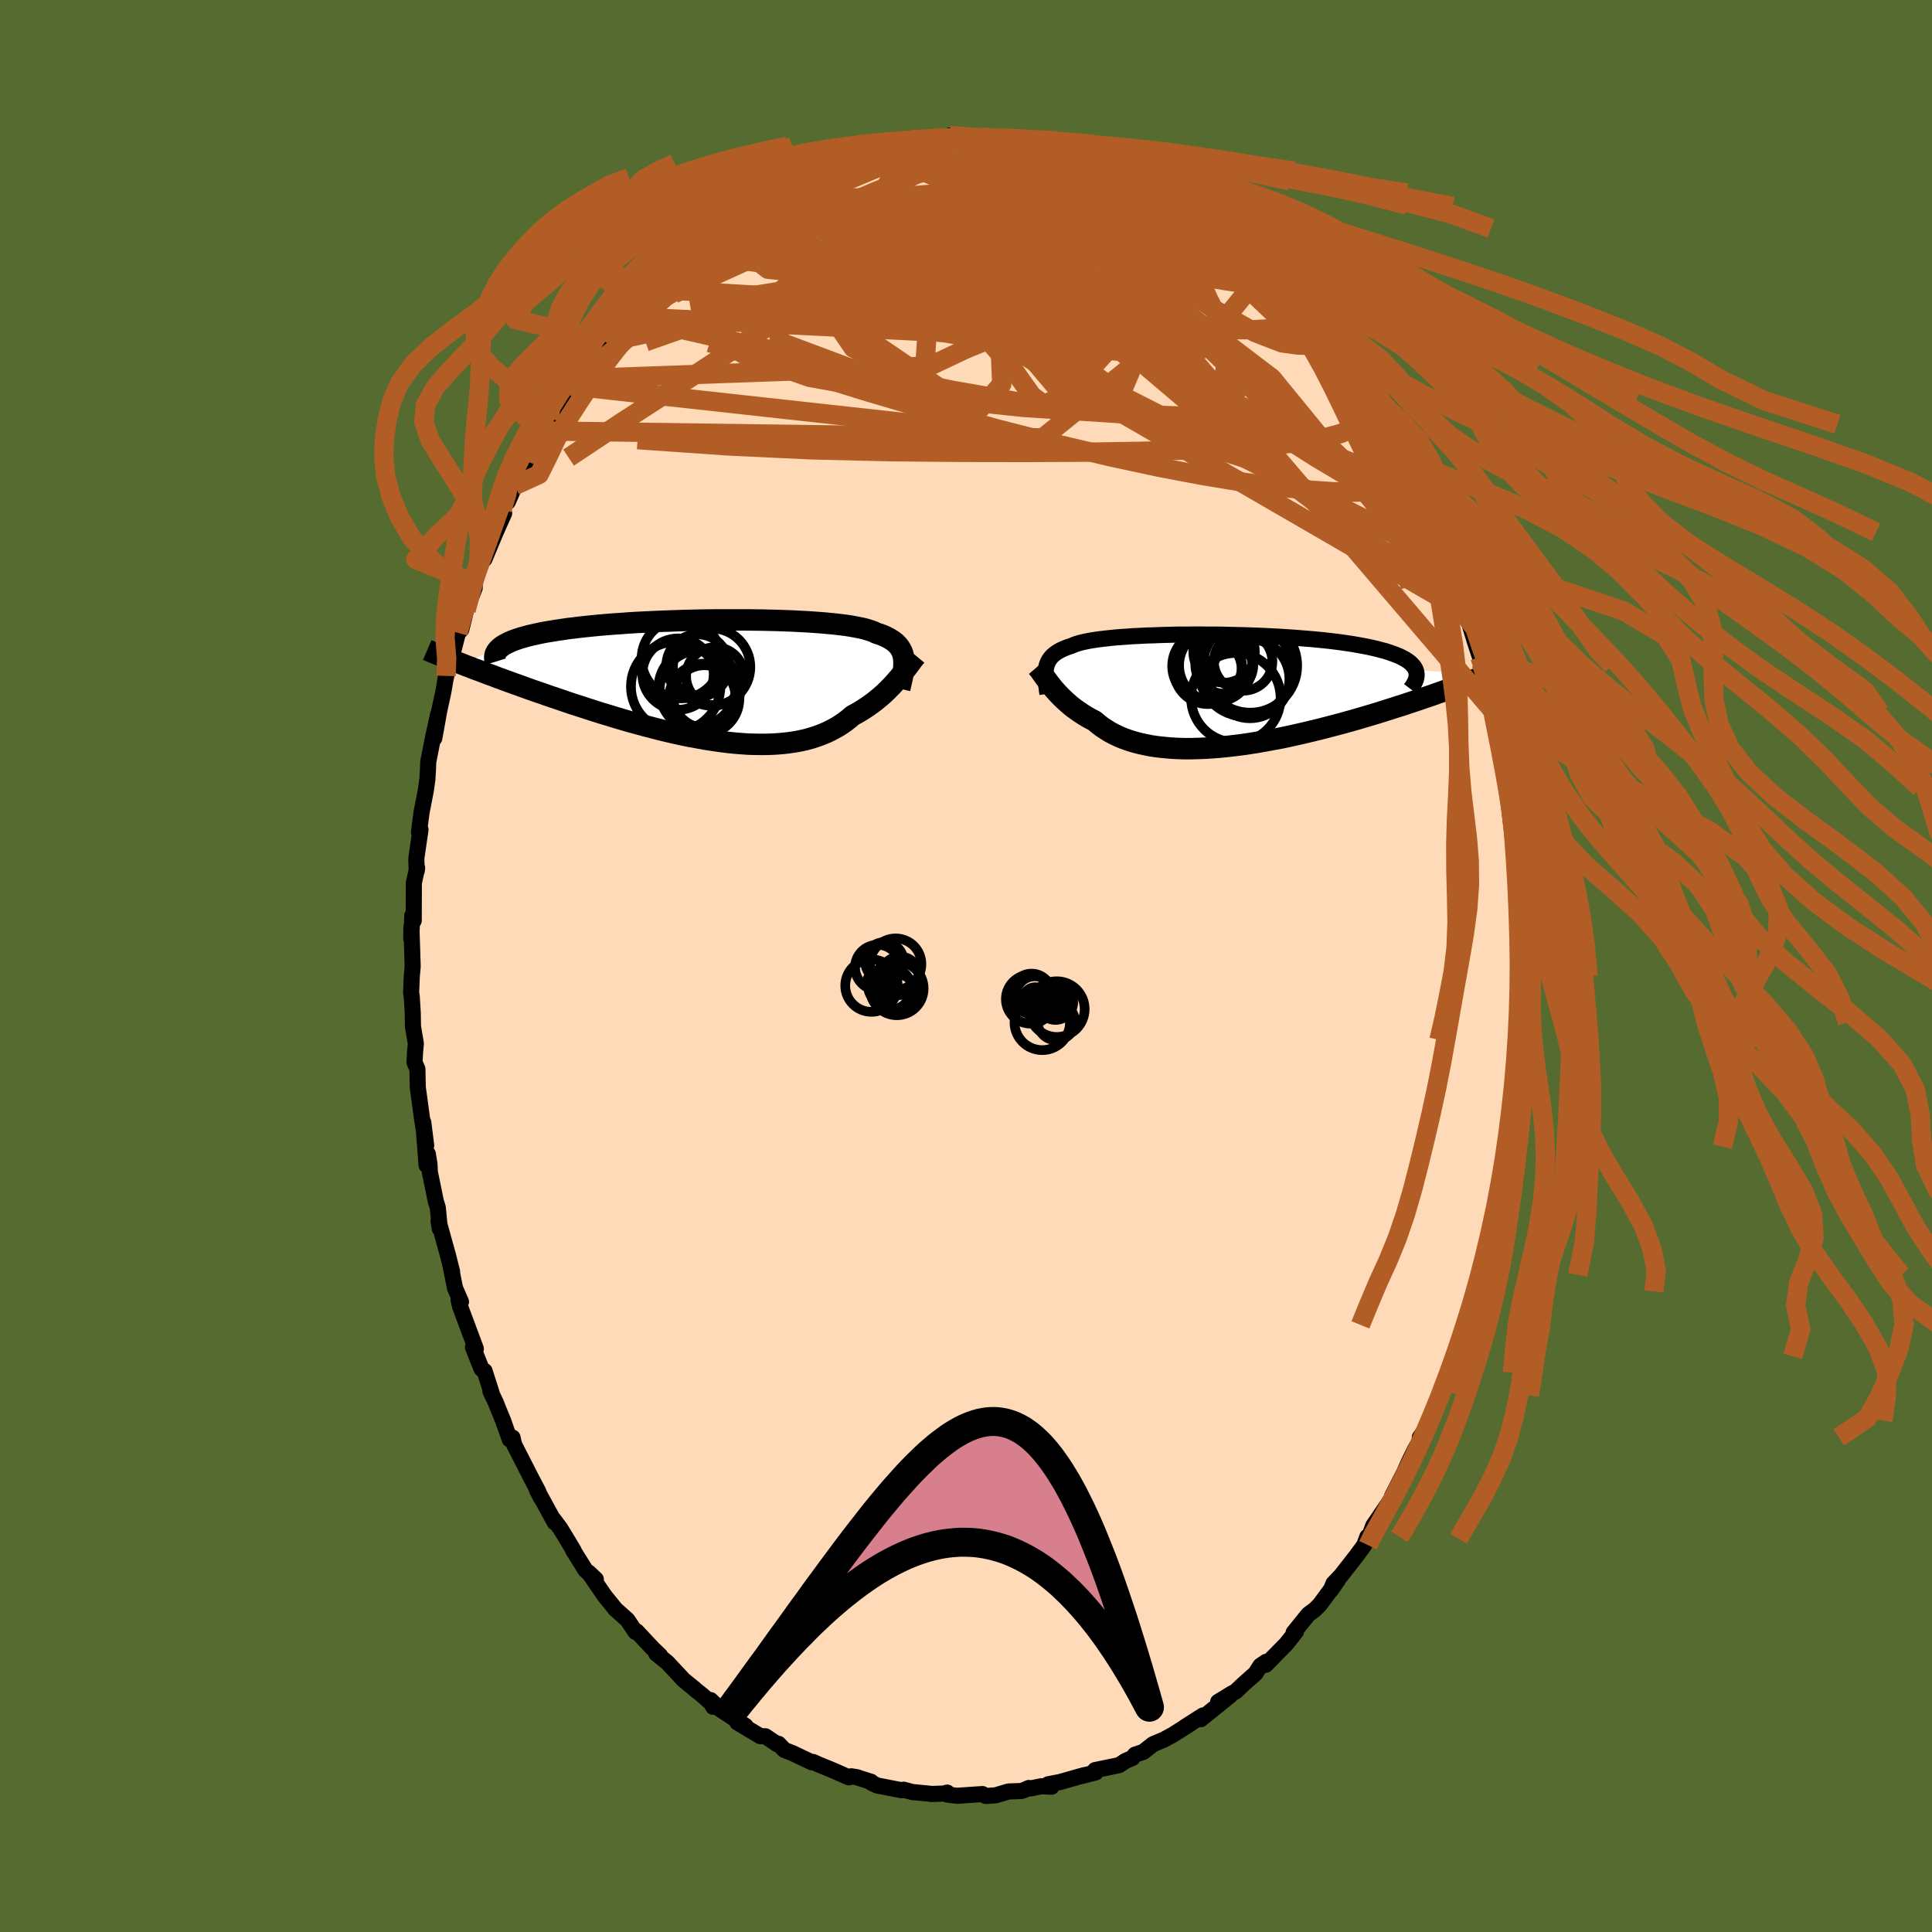 <svg xmlns="http://www.w3.org/2000/svg" width="500" height="500" viewBox="-100 -100 200 200"><defs><clipPath id="c"><path d="m19.83-2.2-.04-.24-.06-.23-.08-.22-.11-.21-.12-.2-.14-.19-.17-.18-.18-.17-.21-.16-.23-.15-.26-.15-.27-.14-.3-.13-.32-.12-.35-.11-.26-.13-.3-.11-.34-.11-.38-.11-.42-.09-.46-.09-.49-.09-.53-.08-.57-.07-.6-.07-.64-.06-.66-.06-.69-.05-.73-.05-.74-.04-.77-.04-.8-.03-.81-.03-.83-.02-.84-.02-.86-.01-.87-.01H.76l-.89.01-.89.01-.89.02-.88.02-.87.03-.87.03-.86.03-.84.04-.84.04-.81.04-.8.05-.79.06-.76.05-.75.06-.72.06-.7.07-.68.07-.65.07-.64.08-.6.07-.58.09-.56.08-.54.09-.5.08-.49.09-.46.1-.44.1-.41.09-.39.11-.37.1-.35.11-.32.11-.3.11-.27.12-.25.12-.23.12-.21.12-.18.13-.16.13-3.95 1.65.42.17.44.16.45.18.47.17.47.18.49.19.51.18.51.2.53.19.54.2.55.2.57.2.57.21.59.21.6.21.62.21.62.22.65.22.65.22.67.23.68.23.7.22.7.23.72.23.72.23.74.22.74.23.75.22.76.22.76.21.77.21.78.2.77.2.78.19.78.18.78.17.78.16.77.14.77.14.77.12.76.11.76.1.74.08.74.06.73.05.72.02.7.01.69-.01.68-.03.67-.05.64-.07.63-.09.62-.11.59-.13.58-.16.56-.18.54-.2.52-.22.49-.24.48-.26.46-.28.43-.3.42-.32.39-.34.4-.21.39-.23.38-.24.37-.24.35-.25.34-.25.33-.27.32-.26.31-.27.29-.28.28-.28.27-.27.26-.28.24-.28.24-.27"/></clipPath><clipPath id="b"><path d="m-18.87-2.28.05-.21.07-.2.08-.19.1-.18.12-.17.13-.16.15-.15.18-.15.19-.14.21-.13.22-.12.25-.12.27-.11.29-.11.31-.1.23-.1.27-.1.31-.09.33-.09.38-.08.4-.08.44-.07.48-.07.5-.06.54-.06.57-.06.6-.05.62-.04.65-.05.68-.03.7-.04.72-.02.74-.03.75-.02.78-.02.79-.01h.8l.81-.01.81.01h.83l.82.01.83.02.83.02.83.02.83.03.81.03.81.04.8.04.79.05.78.05.76.06.75.06.73.06.71.07.68.07.67.08.65.08.62.09.6.09.58.1.55.1.52.1.5.11.47.11.44.12.43.11.39.13.37.13.35.13.32.13.29.15.27.14.24.15.21.15.19.16.16.17.14.16.1.17.09.18 7.35.49-.4.16-.41.16-.42.17-.44.17-.45.17-.47.18-.49.18-.49.18-.51.19-.53.18-.54.19-.55.2-.57.19-.58.2-.59.2-.61.2-.62.21-.65.2-.65.21-.67.21-.69.22-.7.21-.71.21-.72.21-.74.21-.75.21-.76.2-.76.2-.78.2-.78.19-.79.19-.79.18-.8.18-.8.17-.81.15-.8.15-.8.14-.8.13-.8.12-.79.1-.78.09-.78.08-.77.06-.76.05-.75.03-.74.02h-.72l-.71-.02-.69-.04-.68-.06-.65-.07-.64-.09-.62-.12-.6-.13-.57-.15-.56-.17-.53-.19-.51-.21-.48-.23-.46-.24-.43-.27-.41-.27-.39-.3-.36-.31-.39-.2-.38-.21-.36-.22-.35-.23-.33-.23-.32-.23-.31-.24-.29-.25-.28-.25-.27-.25-.25-.25-.24-.25-.23-.25-.22-.25-.2-.25"/></clipPath><filter id="a"><feTurbulence baseFrequency=".05" numOctaves="3" result="noise" type="noise"/><feDisplacementMap in="SourceGraphic" in2="noise" scale="2"/></filter></defs><rect width="100%" height="100%" x="-100" y="-100" fill="#556B2F"/><path fill="#FFDAB9" stroke="#000" stroke-linejoin="round" stroke-width="1.667" d="m57.43 1.81-.02-.78-.12.06.08 2.25-.21 2.94.02-.45.01 1.82-.51 4.25.13-1.69.1.04-.4 4.23.01.33-.25.79.1.46-.3 2.64-.49 2.19-.25.76-.29 1.97.12-.69-.28 1.58-.51 2.95-.2.38-.37 1.59-.46 2.55.07-.57-.07.01-.55 2.26-.52 1.5-.56 1.67.1.3-.89 1.93-.47 1.33-.42 1.69.07-.57-1.03 2.91.26-.25-1.44 2.87-.26.84-.65.89-.01.44-.45.73-.68 1.39-.46 1.05-1.28 2.5.14-.03-1.42 2.1-.66.96-.38 1.02-.29.33.06-.2-.33.88-.81 1.11-1.61 2.06-.76.79-.29.72.73-1.05-1.84 2.5-.52.53-.68.5L33.92 69l.24-.1-.99 1.26-2.14 2.18.04-.31-.6.41-.5.79-1.24 1.1-.82.78-.39.2-1.42.87 1.25-.67-3.04 2.46.23-.39-1.87 1.19.67-.41-.47.3-1.45.92-.92.5-1.14.48-1.01.8-.85.28-.28.35-.69.29-.69.45-2.48.51.07.24-1.41.36.23-.08-2.55.72-1.2.23.35.25-1.05-.05-1.13.23-.16-.05-.62.27-.22.05-1.26.04-1.34.4-1.01.07-.36-.2-2.63.18-1.02-.13.01-.2-.4.1-1.22.04-.33-.04-1.66-.16-.91-.24-.18.06-2.57-.5-.63-.31.02-.07-1.56-.49.15.03-.65-.11-.25.11-1.61-.71-1.56-.64-.53-.24-.12.04-2.06-.98-.79-.3-.61-.64-.15.03-1.2-.81-.53-.01-2.39-1.43.86.37-2.63-1.73-.99-.95.27.7-.24-.41-.87-.78-.76-.6-.03-.05-1.14-.92-1.7-1.82-1.16-.94.42.23-.78-.75-1.66-1.77-.12.06-.84-1.25-1.29-1.15.09.09-1.15-1.42-1.66-2.42.74.7-1.06-.94-1.29-2.06.06.03-.58-.97-.81-1.33-.7-.94.13.33-1.86-3.4.44.87-.33-.76-.54-1.03-.03-.05-1.89-3.7-.16-.72-.29.19-.69-1.95-.52-1.27-.24-.61-.55-1.15.11.13-.72-2.24-.31-.21-.89-2.24.3.16-1.63-4.38-.16-.68.25.19-.62-1.43-.44-2.22.14.53-.43-1.71-.97-3.49.13.76-.21-2.19-.2-.63-.62-3.04-.04-.83-.17-1.05-.13 1.17-.34-4.43.3 2.39-.43-2.79-.44-3.22-.04-1.91-.3-.7.06-1.1.08-.83-.3-1.77-.02-1.38-.1-1.64-.07-.52.07-1.69.09-1-.13-4.07-.02 1.18.11-2.37.15.52.01-3.88.34-1.58-.04.31-.04-1.08.01-.31.42-2.87-.16.26.27-2.05.44-2.28.16-1.13.06-.94.03-.87.5-2.54.53-2.41-.4 2.49.52-2.89.41-1.88.29-1.68-.09.48.43-1.88.15-.17.74-2.89.34-.33.26-1.03.23-.98.9-2.3v-.5l.48-1.92.53-.57 1-2.39.22-.52.82-1.84-.21-.4 1.33-2.48-.74 1.7.94-2.36.84-1.55.2-.28.38-1.01 1.15-2.14.25-.24.71-1.65-.24.62 1.09-1.26 1.2-2.14.43-.68.1-.05 1.04-1.72.86-1.01.79-1.03.14-.21.89-1.38 1.4-1.09.44-.77.74-1.32.49.03.64-.83-.12-.11 1.95-1.66.93-.87.33-.49.34-.25.35-.4 1.28-1.27 1.78-1.15-.01.21.78-.96 1.61-1.22v.32l.25-.2 1.77-1.46v.02l1.78-.97-.22.45.5-.37 1.91-1.15.35.05 1.04-.63 1.6-.67.17-.19 2.36-.72.12.04 1.22-.58-.64.23 2.57-.73-.2-.02.38.02 1.31-.08 1.48-.49.27-.1 1.5.08 1.1-.28.09.22 2.42-.33-1.09-.13 2.5.19.81-.12-.39.05 1.69.08 1.86.35h-.81l-.07-.35 2.91.69 1.46.03.09.04-.63-.05 2.44.49 2.13.88-1.35-.35 1.65.35 1.17.46-.23-.4 1.86 1.13 1.24.31-.25-.11 1.89 1.02-.21-.12 1.25.81 1.05.48.66.09 2.09 1.39-.34-.14.57.23 1.2.84 1.79 1.35-1.92-1.29 1.85 1.41 2.2 1.48-1.04-.5 1.6 1.05.09.33 1.84 1.78.17-.09-.18.08 2.9 2.71-.62-.48.61.57L35-68.18l.52 1.05 1.19 1.1-.59-.56 2.11 2.71.04.11.24.12 1.12 1.97.49.26 1.18 2.32.62.39.25.37 1.35 2.26.89 1.57.41.9.17.5.49.77.68 1.75.33.47.19.21.68 1.2.87 2.23-.21-.33.46 1.29.48.62 1.09 3.09-.09.23.27-.28.83 2.61.81 3.22.26-.34-.22.28.79 2.58.5 1.52.14.66.14.19.79 2.85-.24-.66.65 2.69.01 1.16.53 2.52.3 1.41-.1-.89.77 4.37-.08-.75.2 1.29.01.96.27 1.86.06 1.8.07-.82v.42l.17 2.84.28 3.27-.02-.16-.01 2.15.12-.61.01 3.31.06-.09.1 4.03-.02-.78" filter="url(#a)"/><path fill="#fff" d="m-18.87-2.28.05-.21.07-.2.08-.19.1-.18.12-.17.13-.16.15-.15.18-.15.19-.14.21-.13.22-.12.25-.12.27-.11.29-.11.31-.1.23-.1.27-.1.31-.09.33-.09.38-.08.4-.08.44-.07.48-.07.5-.06.54-.06.57-.06.6-.05.62-.04.65-.05.68-.03.7-.04.72-.02.74-.03.75-.02.78-.02.79-.01h.8l.81-.01.81.01h.83l.82.01.83.02.83.02.83.02.83.03.81.03.81.04.8.04.79.05.78.05.76.06.75.06.73.06.71.07.68.07.67.08.65.08.62.09.6.09.58.1.55.1.52.1.5.11.47.11.44.12.43.11.39.13.37.13.35.13.32.13.29.15.27.14.24.15.21.15.19.16.16.17.14.16.1.17.09.18 7.35.49-.4.16-.41.16-.42.17-.44.17-.45.17-.47.18-.49.18-.49.18-.51.19-.53.18-.54.19-.55.2-.57.19-.58.2-.59.2-.61.2-.62.21-.65.2-.65.21-.67.21-.69.22-.7.21-.71.21-.72.21-.74.21-.75.21-.76.2-.76.2-.78.2-.78.19-.79.19-.79.18-.8.18-.8.17-.81.15-.8.15-.8.14-.8.13-.8.12-.79.1-.78.09-.78.08-.77.06-.76.05-.75.03-.74.02h-.72l-.71-.02-.69-.04-.68-.06-.65-.07-.64-.09-.62-.12-.6-.13-.57-.15-.56-.17-.53-.19-.51-.21-.48-.23-.46-.24-.43-.27-.41-.27-.39-.3-.36-.31-.39-.2-.38-.21-.36-.22-.35-.23-.33-.23-.32-.23-.31-.24-.29-.25-.28-.25-.27-.25-.25-.25-.24-.25-.23-.25-.22-.25-.2-.25" filter="url(#a)" transform="translate(27.17 -28.62)"/><path fill="#fff" d="m19.83-2.2-.04-.24-.06-.23-.08-.22-.11-.21-.12-.2-.14-.19-.17-.18-.18-.17-.21-.16-.23-.15-.26-.15-.27-.14-.3-.13-.32-.12-.35-.11-.26-.13-.3-.11-.34-.11-.38-.11-.42-.09-.46-.09-.49-.09-.53-.08-.57-.07-.6-.07-.64-.06-.66-.06-.69-.05-.73-.05-.74-.04-.77-.04-.8-.03-.81-.03-.83-.02-.84-.02-.86-.01-.87-.01H.76l-.89.01-.89.01-.89.02-.88.02-.87.03-.87.03-.86.03-.84.04-.84.04-.81.04-.8.05-.79.06-.76.05-.75.06-.72.06-.7.07-.68.07-.65.07-.64.08-.6.07-.58.09-.56.08-.54.09-.5.08-.49.09-.46.1-.44.1-.41.09-.39.11-.37.1-.35.11-.32.11-.3.11-.27.12-.25.12-.23.12-.21.12-.18.13-.16.13-3.95 1.65.42.17.44.16.45.18.47.17.47.18.49.19.51.18.51.2.53.19.54.2.55.2.57.2.57.21.59.21.6.21.62.21.62.22.65.22.65.22.67.23.68.23.7.22.7.23.72.23.72.23.74.22.74.23.75.22.76.22.76.21.77.21.78.2.77.2.78.19.78.18.78.17.78.16.77.14.77.14.77.12.76.11.76.1.74.08.74.06.73.05.72.02.7.01.69-.01.68-.03.67-.05.64-.07.63-.09.62-.11.59-.13.58-.16.56-.18.54-.2.52-.22.49-.24.48-.26.46-.28.43-.3.42-.32.39-.34.4-.21.39-.23.38-.24.37-.24.35-.25.34-.25.33-.27.32-.26.31-.27.29-.28.28-.28.27-.27.26-.28.24-.28.24-.27" filter="url(#a)" transform="translate(-26.28 -29.66)"/><g fill="none" stroke="#000" transform="translate(27.17 -28.62)"><path stroke-linejoin="round" stroke-width="1.667" d="m-18.74.44-.05-.33-.04-.32-.04-.3-.04-.29-.02-.28-.01-.27v-.25l.01-.24.02-.23.04-.21.05-.21.07-.2.08-.19.1-.18.12-.17.13-.16.15-.15.18-.15.19-.14.21-.13.22-.12.25-.12.27-.11.29-.11.31-.1.23-.1.27-.1.31-.09.33-.09.38-.08.4-.08.44-.07.48-.07.5-.06.54-.06.57-.06.6-.05.62-.04.65-.05.68-.03.7-.04.72-.02.74-.03.75-.02.78-.02.79-.01h.8l.81-.01.81.01h.83l.82.01.83.02.83.02.83.02.83.03.81.03.81.04.8.04.79.05.78.05.76.06.75.06.73.06.71.07.68.07.67.08.65.08.62.09.6.09.58.1.55.1.52.1.5.11.47.11.44.12.43.11.39.13.37.13.35.13.32.13.29.15.27.14.24.15.21.15.19.16.16.17.14.16.1.17.09.18.05.18.03.18.01.19-.02.19-.04.19-.07.2-.1.2-.11.21-.14.21-.16.21" filter="url(#a)"/><path stroke-linejoin="round" stroke-width="2.222" d="m-19.81-2.34.12.14.13.16.13.18.13.19.15.21.15.21.17.22.17.24.18.23.2.25.2.25.22.25.23.25.24.25.25.25.27.25.28.25.29.25.31.24.32.23.33.23.35.23.36.22.38.21.39.2.36.31.39.3.41.27.43.27.46.24.48.23.51.21.53.19.56.17.57.15.6.13.62.12.64.09.65.07.68.06.69.04.71.02h.72l.74-.02.75-.03.76-.05.77-.06.78-.08.78-.09.79-.1.8-.12.8-.13.8-.14.8-.15.81-.15.8-.17.8-.18.79-.18.79-.19.78-.19.78-.2.76-.2.76-.2.75-.21.74-.21.72-.21.71-.21.7-.21.69-.22.67-.21.65-.21.65-.2.62-.21.61-.2.59-.2.58-.2.57-.19.55-.2.54-.19.53-.18.51-.19.49-.18.49-.18.47-.18.45-.17.44-.17.42-.17.41-.16.4-.16.38-.16.37-.16.35-.14.34-.15.32-.14.31-.14.3-.14.29-.13.27-.13.26-.13" filter="url(#a)"/><circle cx="-2.129" cy="-2.003" r="3.508" clip-path="url(#b)" filter="url(#a)"/><circle cx="-1.329" cy="-2.498" r="3.782" clip-path="url(#b)" filter="url(#a)"/><circle cx="1.756" cy="-2.053" r="4.846" clip-path="url(#b)" filter="url(#a)"/><circle cx=".761" cy=".847" r="4.634" clip-path="url(#b)" filter="url(#a)"/><circle cx="-.454" cy="-3.893" r="3.186" clip-path="url(#b)" filter="url(#a)"/><circle cx="-.429" cy="-2.568" r="3.002" clip-path="url(#b)" filter="url(#a)"/><circle cx="1.521" cy="-2.903" r="3.026" clip-path="url(#b)" filter="url(#a)"/><circle cx="2.221" cy="-1.113" r="4.086" clip-path="url(#b)" filter="url(#a)"/><circle cx="-2.219" cy="-2.433" r="3.608" clip-path="url(#b)" filter="url(#a)"/><circle cx="2.246" cy="-2.473" r="4.866" clip-path="url(#b)" filter="url(#a)"/></g><g fill="none" stroke="#000" transform="translate(-26.28 -29.66)"><path stroke-linejoin="round" stroke-width="2.222" d="m19.42.95.09-.38.08-.37.08-.35.06-.33.06-.32.04-.31.02-.29.01-.28-.01-.27-.02-.25-.04-.24-.06-.23-.08-.22-.11-.21-.12-.2-.14-.19-.17-.18-.18-.17-.21-.16-.23-.15-.26-.15-.27-.14-.3-.13-.32-.12-.35-.11-.26-.13-.3-.11-.34-.11-.38-.11-.42-.09-.46-.09-.49-.09-.53-.08-.57-.07-.6-.07-.64-.06-.66-.06-.69-.05-.73-.05-.74-.04-.77-.04-.8-.03-.81-.03-.83-.02-.84-.02-.86-.01-.87-.01H.76l-.89.01-.89.01-.89.02-.88.02-.87.03-.87.03-.86.03-.84.04-.84.04-.81.04-.8.05-.79.06-.76.05-.75.06-.72.06-.7.07-.68.07-.65.07-.64.08-.6.07-.58.09-.56.08-.54.09-.5.08-.49.09-.46.1-.44.1-.41.09-.39.11-.37.1-.35.11-.32.11-.3.11-.27.12-.25.12-.23.12-.21.12-.18.13-.16.13-.14.13-.12.14-.09.13-.08.14-.05.14-.03.14-.02.15.01.15.02.14.05.16" filter="url(#a)"/><path stroke-linejoin="round" stroke-width="2.222" d="m21.11-2.45-.14.17-.15.19-.16.2-.16.22-.17.23-.18.24-.2.25-.2.26-.21.27-.22.27-.24.27-.24.28-.26.28-.27.27-.28.28-.29.28-.31.27-.32.26-.33.27-.34.25-.35.25-.37.24-.38.24-.39.23-.4.21-.39.34-.42.32-.43.3-.46.28-.48.26-.49.24-.52.22-.54.2-.56.18-.58.16-.59.13-.62.11-.63.09-.64.07-.67.05-.68.03-.69.01-.7-.01-.72-.02-.73-.05-.74-.06-.74-.08-.76-.1-.76-.11-.77-.12-.77-.14-.77-.14-.78-.16-.78-.17-.78-.18-.78-.19-.77-.2-.78-.2-.77-.21-.76-.21-.76-.22-.75-.22-.74-.23-.74-.22-.72-.23-.72-.23-.7-.23-.7-.22-.68-.23-.67-.23-.65-.22-.65-.22-.62-.22-.62-.21-.6-.21-.59-.21-.57-.21-.57-.2-.55-.2-.54-.2-.53-.19-.51-.2-.51-.18-.49-.19-.47-.18-.47-.17-.45-.18-.44-.16-.42-.17-.41-.16-.4-.16-.39-.15-.37-.15-.37-.14-.35-.15-.33-.13-.33-.14-.31-.13-.3-.13" filter="url(#a)"/><circle cx="-3.53" cy="-.558" r="3.694" clip-path="url(#c)" filter="url(#a)"/><circle cx="-1.275" cy="1.147" r="4.168" clip-path="url(#c)" filter="url(#a)"/><circle cx="-.83" cy="2.002" r="3.648" clip-path="url(#c)" filter="url(#a)"/><circle cx="-1.5" cy="-1.428" r="3.244" clip-path="url(#c)" filter="url(#a)"/><circle cx="-3.775" cy=".732" r="4.63" clip-path="url(#c)" filter="url(#a)"/><circle cx="-1.555" cy=".822" r="3.992" clip-path="url(#c)" filter="url(#a)"/><circle cx="-.815" cy="1.757" r="3.23" clip-path="url(#c)" filter="url(#a)"/><circle cx="-3.205" cy="-2.143" r="4.1" clip-path="url(#c)" filter="url(#a)"/><circle cx=".31" cy="-.338" r="3.004" clip-path="url(#c)" filter="url(#a)"/><circle cx="-.05" cy="-1.288" r="4.004" clip-path="url(#c)" filter="url(#a)"/></g><g fill="none" stroke="#B25D25" stroke-linejoin="round" stroke-width="2"><path d="m45.48-52.34.38 1.18-.06.62-.38.48-.72.42-1.08.32-1.47.2-1.87.07-2.27-.05-2.7-.18-3.14-.33-3.59-.49-4.06-.67-4.54-.86-5.07-1.09-5.61-1.33-6.14-1.57-6.66-1.84-7.16-2.12-7.67-2.4-8.21-2.55m-4.58-7.36.84-.73.97-.65 1.25-.72 1.62-.86 1.92-.98 2.12-1.04 2.21-1.03 2.26-1.02 2.28-.99 2.28-.96 2.25-.94 2.2-.92 2.11-.89 1.96-.82 1.82-.74m-30.04 14.95 1.65-1.28 1.44-.84 1.5-.61 1.75-.55 2.1-.57 2.42-.6 2.69-.6 2.89-.58 3.03-.53 3.15-.49 3.25-.44 3.36-.41 3.46-.39 3.54-.37 3.56-.34 3.56-.31 3.51-.31 3.36-.38M1.62-85.89l.33.08.94.15.96.15.93.14.99.16 1.03.16 1 .18.94.18.83.19.72.18.58.16.43.13.24.08.05.02-.16-.02-.38-.06-.65-.11-.97-.16-1.26-.23-1.42-.28-1.54-.37" filter="url(#a)"/><path d="m-29.17-73.9 1.39-1.03 1.46-.64 1.53-.4 1.68-.25 1.88-.13 2.08-.02 2.27.06 2.47.12 2.63.19 2.78.25 2.93.3 3.05.33 3.17.36 3.29.38 3.38.41 3.44.45 3.46.48 3.45.52 3.4.54 3.31.55 3.2.52 3.09.47" filter="url(#a)"/><path d="m46.68-49.91.48 1.15.02.74-.39.28-.75-.02-1.1-.28-1.49-.6-1.92-.95-2.4-1.33-2.89-1.72-3.41-2.17-3.99-2.66-4.58-3.21-5.21-3.75-5.84-4.28-6.52-4.83-7.3-5.38" filter="url(#a)"/><path d="m48.23-46.48.03.21.33.83.44 1.09.44 1.11.4 1.04.35.98.3.89.22.75.13.57.03.33-.08.09-.2-.2-.32-.49-.48-.82-.63-1.16-.81-1.5-.99-1.84-1.18-2.22-1.37-2.64-1.54-3.12-1.7-3.56-1.73-3.82m-13.6-16.26 1.16.84.39.4.21.33.05.3-.17.21-.46.06-.81-.11-1.19-.29-1.58-.51-2.03-.74-2.49-.98-3.01-1.24-3.56-1.52-4.16-1.82-4.69-2.11m29.91 14.11.77.97.26.76-.17.56-.58.45-.99.34-1.41.22-1.87.12h-2.32l-2.8-.12-3.32-.26-3.87-.41-4.44-.59-5.05-.77-5.69-.99-6.38-1.21-7.1-1.48-7.84-1.74" filter="url(#a)"/><path d="m48.48-45.52.51 1.11.32 1.11.11.81-.07.65-.24.54-.44.35-.67.1-.92-.18-1.16-.46-1.41-.73-1.66-1.02-1.93-1.3-2.2-1.57-2.49-1.83-2.79-2.11-3.11-2.4-3.42-2.72-3.77-3.1-4.11-3.48-4.49-3.9-4.87-4.3-5.26-4.71-5.65-5.04" filter="url(#a)"/><path d="m46.49-50.12.3.53.35.83.2.74.06.58-.07.44-.2.32-.35.18-.5.02-.7-.17-.89-.38-1.12-.63-1.35-.91-1.61-1.21-1.86-1.53-2.13-1.85-2.42-2.2-2.7-2.55-3-2.88L25.18-64l-3.66-3.53-4.07-3.89-4.41-4.26-4.43-4.66" filter="url(#a)"/><path d="m-16.35-82.23 1.39-.45 1.63-.24 1.92-.1 2.13.04 2.32.14 2.51.23 2.7.3 2.88.36 3.02.4 3.14.44 3.24.46 3.27.49 3.19.47 2.95.42m13.29 9.41.73.73.81.92.76.9.68.84.6.77.52.68.43.57.3.45.18.29.02.11-.17-.1-.39-.38-.65-.68-.95-1.02-1.27-1.4-1.62-1.84-2.02-2.4m-56.53-5.65 1.18-.66 1.04-.24 1.3-.18 1.58-.13 1.84-.04 2.03.07 2.22.16 2.41.21 2.6.24 2.76.28 2.9.31 3 .35 3.07.41 3.11.46 3.12.53 3.11.57 3.08.6 3.06.62 3.03.62 2.99.62 2.99.65 3.14.85" filter="url(#a)"/><path d="m-19.93-80.58.19.1.84-.35 1.17-.51 1.31-.55 1.37-.54 1.36-.52 1.31-.47 1.19-.42 1.01-.35.8-.28.56-.21.32-.14.09-.06h-.14l-.35.06-.72.18m29.99 4.54.78.36.5.45.04.35-.34.29-.73.25-1.16.21-1.62.17-2.1.14-2.61.11-3.16.06H6.23l-4.35-.09-4.95-.2-5.6-.38-6.3-.53m36-1.1 1.3.88.77.53.75.53.76.55.74.56.69.53.64.49.56.45.46.38.32.28.16.17-.02.03-.21-.12-.45-.3-.71-.5-1-.73-1.36-1.01-1.83-1.32m-25.71-7.11.65.06.99-.06 1.02-.05H.56l.94.02.82.05.66.05.49.05.27.03.03.01-.22-.02-.55-.03-1.02-.06-1.5-.09" filter="url(#a)"/><path d="m16.64-82.18.39.26.91.61 1.09.75 1.24.86 1.35.94 1.38.98 1.37 1.01 1.31.99 1.24.97 1.16.93 1.08.88.99.8.89.72.77.6.6.46.41.27.24.14.23.16m-59.41-6.26.99-.9 1.1-.69 1.13-.57 1.25-.58 1.38-.6 1.48-.61 1.53-.58 1.56-.57 1.59-.57 1.6-.57 1.59-.57 1.52-.56 1.41-.51 1.24-.46 1.04-.38.79-.28.5-.2.24-.12m50.86 35.52.63 1.3.48 1.14.39.97.36.92.36.91.33.86.27.76.19.62.11.44-.02.22-.15-.09-.32-.42-.5-.81-.69-1.2-.89-1.61-1.09-2.03-1.31-2.48-1.51-2.92-1.68-3.3-1.74-3.56M13.77-83.22l.29.04.57.35.33.35-.03.32-.39.31-.77.31-1.16.31-1.59.32-2.07.31-2.62.3-3.21.28-3.8.23-4.37.17-4.97.1-5.65.01m-17.4 9.28 1.47-1.29.91-.85.63-.6.53-.51.55-.47.54-.43.47-.33.35-.18h.17l-.03.21-.24.41-.45.64-.66.87-.88 1.12-1.13 1.39-1.41 1.7-1.7 2-2 2.3-2.3 2.55-2.53 2.74" filter="url(#a)"/><path d="m21.03-80.01 1.17.83.35.4.06.32-.2.29-.52.24-.87.19-1.22.15-1.61.1-2.07.05-2.57-.01-3.11-.07-3.67-.14-4.27-.22-4.88-.31-5.46-.42-5.95-.69" filter="url(#a)"/><path d="M23.12-78.62v.03l.43.29.5.37.36.31.16.21-.03.11h-.25l-.54-.14-.88-.32-1.23-.51-1.64-.74-2.14-1.02-2.79-1.37-3.39-1.69m19.28 11.01.18.1.4.48.37.52.13.4-.13.24-.4.11-.7-.04-1.01-.21-1.35-.4-1.71-.61-2.1-.84-2.51-1.08-2.96-1.31-3.43-1.57-3.93-1.83-4.47-2.15-5.06-2.5m-6.49-2.67.81-.13.67-.02.56.03.42.09.22.2.01.3-.24.41-.51.52-.8.64-1.09.74-1.38.87-1.68 1-2.03 1.14-2.44 1.3-2.87 1.46-3.27 1.61-3.67 1.73-4.12 1.87-4.61 2.09m77.59 20.88.53 1.41.33.89.36.91.38.98.37.96.33.89.26.77.18.64.08.45-.04.19-.19-.11-.34-.43-.51-.78-.67-1.13-.86-1.51-1.04-1.88-1.22-2.25-1.4-2.61-1.58-3.01-1.8-3.49-2.03-4.06" filter="url(#a)"/><path d="m18.28-81.27.33.24.93.64 1.18.81 1.28.94 1.29 1.03 1.29 1.1 1.28 1.16 1.28 1.2 1.28 1.24 1.28 1.27 1.28 1.27 1.26 1.24 1.2 1.18 1.13 1.09 1 .97.88.82.72.67.56.5.38.29.18.04-.02-.17" filter="url(#a)"/><path d="m12.6-83.68.89.33 1 .44 1.21.6 1.3.68 1.28.71 1.25.71 1.21.69 1.15.66 1.06.59.9.49.68.35.38.19.15.04.06-.01m-51.23.89.38-.2.89-.6 1.08-.63 1.17-.61 1.25-.62 1.34-.62 1.4-.62 1.42-.6 1.42-.58 1.4-.56 1.36-.55 1.31-.53 1.21-.5 1.07-.45.88-.38.64-.31.35-.21.01-.09-.4.04m52.92 31.83.39.86.13.7-.15.4-.43.2-.72.02-1.03-.16-1.37-.37-1.71-.59-2.08-.83-2.46-1.07-2.86-1.35-3.28-1.64-3.7-1.96-4.15-2.29-4.61-2.68-5.09-3.09-5.57-3.48-6.08-3.87-6.78-4.25" filter="url(#a)"/><path d="m41.92-58.71.56.92.79 1.36.7 1.27.56 1.06.44.87.36.73.27.58.19.42.09.26-.03.08-.16-.11-.31-.33-.45-.57-.61-.83-.78-1.12-.96-1.45-1.18-1.8-1.4-2.19-1.66-2.61-2-3.2M-3.11-85.72l.73.09 1.2.05 1.4.13 1.56.21 1.65.29 1.7.34 1.7.38 1.66.38 1.57.35 1.47.33 1.37.28 1.23.24.97.16.68.1m-48.85 12.16 1.66-1.29 1.49-.91 1.58-.71 1.85-.68 2.22-.73 2.55-.78 2.81-.82 2.99-.81 3.1-.79 3.19-.76 3.27-.74 3.33-.72 3.38-.72 3.38-.72 3.29-.73 3.19-.69" filter="url(#a)"/><path d="m-1.69-85.96 1.7.12.81.14.47.23.26.33.06.45-.13.55-.33.67-.53.81-.77.96-1.05 1.11-1.35 1.28-1.67 1.46-2 1.63-2.34 1.79-2.71 1.95-3.06 2.12-3.42 2.32-3.8 2.54-4.21 2.79-4.64 3.03-5.1 3.3-5.64 3.75" filter="url(#a)"/><path d="m16.39-82.29 1.14.67.54.47.34.47.16.5-.09.52-.41.53-.76.55-1.13.57-1.5.59-1.87.64-2.24.67-2.61.71-3 .76-3.41.81-3.86.86-4.33.9-4.78.92-5.23.89-5.71.91-6.19 1.02" filter="url(#a)"/><path d="m15.4-82.49.79.23.52.28.42.33.33.36.21.37.04.37-.16.36-.44.34-.75.32-1.06.3-1.41.29-1.72.28-2.06.26-2.38.24-2.7.22-3.06.19-3.45.18-3.86.17-4.26.13-4.67.04-5.12-.06m42.74-1.24 1.1.8.75.59.62.5.67.54.69.55.63.53.54.47.44.41.3.32.17.21-.01.09-.2-.07-.45-.24-.72-.45-1.03-.65-1.36-.89-1.68-1.14-1.98-1.4-2.33-1.69M41.3-59.1l.34.47.01.83-.38.99-.89.91-1.47.74-2.06.56-2.63.43-3.19.33-3.75.24-4.32.19-4.91.13-5.53.09-6.15.03-6.8-.01-7.45-.07-8.09-.19-8.71-.41-9.32-.65" filter="url(#a)"/><path d="m22.78-78.76.79.47.93.67.84.68.82.68.86.73.89.75.87.75.82.73.75.67.66.61.56.51.43.4.27.26.09.09-.12-.09-.33-.29-.55-.51-.78-.72-.98-.92-1.22-1.14m-35.84-10.5 1.2-.3 1.24-.09 1.39.02 1.5.07 1.57.08 1.59.11 1.6.12 1.56.13 1.49.15 1.36.15 1.2.13 1 .11.76.09.55.07.55.11" filter="url(#a)"/><path d="m6.81-85.07.87.05.37.13.35.26.34.37.19.43-.04.46-.3.52-.54.57-.77.64-1.03.74-1.31.82-1.63.91-1.95 1-2.27 1.08-2.62 1.17-2.96 1.26-3.35 1.39-3.78 1.51-4.24 1.63-4.69 1.74-5.1 1.83-5.53 1.94" filter="url(#a)"/><path d="M30.96-72.08 5.38-69.71l-6.42 1.47-4.71-1.73-2.42-2.23-.36-1.02h.64l.97.15 1.12-.23 1.08-.44.5-.2-.85.34-2.69.74-4.3.76-4.76.34-3.69-.37-1.39-1.1 1.21-1.61 3.19-1.82 4.08-1.8 4.16-1.76 4.21-1.77 5.07-1.35 7.74.45 15.59 4.36" filter="url(#a)"/><path d="m30.95-72.09-7.44 9.12L2.24-64.8l-11.46-1.93-.66-2.12 4.41-2.49 4.63-2.13L2-74.58l1.03-.06-.17.46-1.23.37-2.59-.11-4.19-.6-5.24-.84-4.96-.79-3.1-.58-.05-.39 3.48-.26 6.68.04 8.54.92 7.62 2.47.72 2.61-28.47-9.24" filter="url(#a)"/><path d="m-5.71-85.52-4.11 7.76-9.75 8.19.25 4.94 8.15 3.05 9.7 1.97 7.16 1.26 3.87.8 1.5.29-.1-.59-1.52-1.96-2.88-3.4-3.74-4.31-3.71-4.17-2.83-2.98-1.45-1.11.13.78 1.95 2.18 4.03 2.87 5.93 2.87 6.75 2.24 5.63 1.06 1.34-.16-11.01-1.05-44.84-2.24" filter="url(#a)"/><path d="m-35.26-67.23 32.64 7.47-6.73-4.58-7.45-5.64-1.15-4.55 3.85-3.23 6.42-1.81 7.04-.56 6.13.2 4.13.33 1.58.03-.75-.33-2.24-.49-2.58-.48-1.7-.48-.02-.49 1.53-.27 2.24.78 3.61 4.1 11.28 13.36 32.11 37.61" filter="url(#a)"/><path d="m-26.12-76.11 36.49 6.64 3.35-5.04L9.7-78.5l-3.79-1.03-2.5 1.16-1.95 2.26-1.68 2.51-.82 2.2.73 1.7 2.09 1.38 2.15 1.34.56 1.32-1.71.84-2.98-.4-2.25-2.15-.35-3.48.72-3.31.39-1.03.7 2.52-.66 4.46-31.3-1.91" filter="url(#a)"/><path d="M30.96-72.08-2.73-70.2l-3.58.28 5.16 1.15 6.61.59 4.17-.38.98-1.14-.85-1.56-1.11-1.76-.92-1.83-1.08-1.74L5.14-78l-1.76-.67-1.94.51-2.92 2.01-4.95 3.35-6.16 3.52-3.03 1.14 2.43-3.5-15.98-2.26" filter="url(#a)"/><path d="m-1.69-85.96 8.3 3.16 1.74 4.02 1.04 3.8 2.92 3.55 3.72 2.6 2.71 1.04.81-.17-.8-.34-1.43.35-1.13 1.11-.55 1.17-.35.34-.84-1.05-1.8-2.32L10-71.66l-3.08-2.8-3.38-1.95-4.35-.69-5.9.74-5.84 2.09.34 3.22 17.19 6.37 45.07 22.87" filter="url(#a)"/><path d="m16.39-82.29 15.82 15.03 3.66 3.04.08.14-.68-.18-.96-.02-1.62-.23-2.74-1.06-3.96-2.23-4.66-3.07-4.28-2.88-2.93-1.58-1.56.3-1.55 1.8-3.73 2.29-7.32 1.8-10.18 1.02-10.44.75-8.4 1.03-5.92 1.29-5.93 4.99" filter="url(#a)"/><path d="m33.23-69.86-23.08-9.5-12.21-2.95-3.71-.55 1.95.88 4.55 1.94 4.65 2.29 3.43 1.88 1.93 1.09.75.33-.04-.16-.58-.35-.96-.28-1.31-.03-1.71.32-2.33.64-3.16.83-3.79.94-3.24 1.17-.81 1.64 2.42 1.98 2.58 1.41-4.58-.33-15.86-1.51-9.24-3.71" filter="url(#a)"/><path d="M52.13-36.37 8.39-61.7l-9.28-5.97-2.75-1.69-4.79-1.35-5.36-1.25-3.06-.86.7-.18 4.42.7 7 1.34 7.78 1.29 6.65.33 4.21-1.15 1.58-2.46-.27-2.91-1.06-2.29-1.17-.82-1.28.96-1.97 2.38-3.09 2.89-2.89 2.35 2.3 1.47 13.26.52 9.15-6.34" filter="url(#a)"/><path d="M51.91-36.09 31.67-60.86 14.59-73.84l-9.96-4.12-4.2 1.02-.78 2.56.44 1.76.16.31-.77-.49-1.57-.26-1.79.66-1.52 1.58-1.18 1.86-1.12 1.2-1.33-.22-1.48-1.78-1.33-2.77-.83-2.82-.07-2.09.74-1.11.9-.46-.99.11-5.85 2.18-18.72 10.58" filter="url(#a)"/><path d="M-25.34-77.07 16.12-59.4l1.3-3.08-6.12-5.16-2.16-1.64 1.39 1.58 1.46 2.43-.34 1.36-1.42-.26-.68-1.43 1.15-1.86 2.59-1.61 2.75-.73 1.81.85-.47 2.44-6.45 1.68-17.73-4.46-16.68-8.88" filter="url(#a)"/><path d="m-29.86-73.25 19.56-4.25 18.19 7.63 13.32 8.63 7.03 5.42 2.54 2.76-.96.81-4.43-1.42-7.17-3.9-7.85-5.78-6.05-6.19-2.55-4.87 1.31-2.34 4.38.48 5.9 2.48 5.36 2.88 2.88 1.89-.15 1.4-2.61 4.16-10.89 8.79-51.87-.72" filter="url(#a)"/><path d="m-40.38-60.79 36.12-1.3.37-5.43-3.94-4.23-1.85-2.11 1.46.32 4.14 2.78 4.95 4.37 3.85 4.38 2.11 2.98 1.28.94 1.75-.94 2.7-2.37 2.99-3.3 2.24-3.73.91-3.58-.5-2.93-2.05-2.3-3.87-2.19-5.08-2.46-4.44-2.24-3.15-1.23-5.32-.16" filter="url(#a)"/><path d="M27.43-75.24 8.6-80.6l-14.66 1.02-7.87 4.77-1 6.05 3.26 4.79 4.33 2.12 3.8-.35 3.47-1.64 4.08-1.67 5.04-.95 5.26-.13 4.15.37 1.86.46-.75.25-2.77-.11-3.67-.52-3.57-.72-2.96-.37-2.13.66-.94 2.26.17 4.08-4.09 4.63-40.52-4.46" filter="url(#a)"/><path d="m50.23-41.86-25.7-24.27-4.8-2.64-.69 1.72-5.55-.22-10.04-1.67-11.13-1.24-9.45.18-6.21 1.57-2.14 2.42 2.41 2.66 6.86 2.41 10.31 1.86 11.8 1.25 10.91.71 8 .28 4.1-.13.61-.5-1.21-.58-.87-.35.43-.62-.36-2.89-6.17-7.18L5.41-77.9l-27.12-1.71m78.36 67.08 1.01 1.44.42 2.82.31 2.88.18 2.68.02 2.51-.07 2.44-.01 2.43.11 2.47.27 2.52.36 2.53.36 2.53.27 2.52.1 2.51-.09 2.51-.28 2.5-.41 2.47-.51 2.43-.55 2.39-.56 2.39-.47 2.44-.29 2.53-.25 2.69M-5.71-85.52l2.38-.15 2.01-.06 1.76.01 1.7.07 1.77.15 1.92.22 2.12.31 2.31.39 2.46.47 2.55.54 2.59.61 2.6.67 2.6.74 2.64.8 2.68.87 2.67.93 2.61 1 2.48 1.08 2.36 1.15 2.26 1.22 2.25 1.3 2.33 1.38 2.45 1.44 2.57 1.52 2.67 1.59 2.76 1.67 2.86 1.74 3.02 1.83 3.2 1.92 3.36 2 3.45 2.04 3.51 2.03 3.61 1.95 3.8 1.85 3.96 1.76 3.89 1.76 3.76 1.82" filter="url(#a)"/><path d="m-5.98-85.42 1.55-.06 1.55-.11 1.7-.09 1.78.01 1.8.11 1.77.18 1.76.26 1.73.33 1.72.39 1.71.47 1.71.54 1.72.61 1.74.69 1.74.76 1.73.84 1.7.9 1.64.95 1.57.98 1.5 1.02 1.47 1.06 1.5 1.17 1.6 1.3 1.67 1.44L34-70.16l1.42 1.44 1.43 1.59" filter="url(#a)"/><path d="m-5.98-85.42.97-.06 1.74-.12 1.96-.07 1.98.01 1.97.11 2.01.19 2.07.27 2.13.33 2.16.41 2.15.48 2.1.55 2.05.63 2.04.7 2.08.78 2.16.85 2.25.91 2.32.96 2.34 1.01 2.35 1.06 2.38 1.13 2.53 1.2 2.8 1.3 3.16 1.37 3.5 1.44 3.65 1.48 3.54 1.55 3.2 1.65 2.81 1.81 2.65 1.95 2.82 1.88 3.42 1.32" filter="url(#a)"/><path d="m-8.77-84.85 2.17-.37 1.78-.21 1.75-.14 1.85-.07 1.95.01 2.01.11 2.05.18 2.11.26 2.21.33 2.29.41 2.36.48 2.38.55 2.36.62 2.33.7 2.34.78 2.38.85 2.42.9 2.44.96 2.43 1.01 2.41 1.06 2.42 1.13 2.5 1.2 2.64 1.3 2.81 1.37 2.96 1.44 3.06 1.48 3.08 1.55 3.05 1.65 2.92 1.81 2.67 1.95 2.35 1.89 2.69 1.32" filter="url(#a)"/><path d="m-12.1-83.77 1.1-.42 1.62-.42 1.81-.35 1.9-.29 1.9-.21 1.83-.13 1.74-.04 1.67.03 1.63.1 1.64.18 1.67.26 1.7.34 1.72.41 1.72.48 1.7.55 1.68.62 1.65.69 1.62.75 1.56.79 1.52.82 1.44.83 1.2.75.5.4" filter="url(#a)"/><path d="m-17.74-81.65 1.47-.63 1.66-.65 1.69-.59 1.68-.52 1.73-.44 1.8-.37 1.84-.3 1.87-.22 1.83-.15 1.78-.06 1.73.01 1.72.09 1.72.17 1.78.24 1.82.33 1.86.4 1.88.47 1.86.54 1.86.61 1.86.69 1.85.75 1.83.8 1.79.83 1.8.93 1.81 1.03" filter="url(#a)"/><path d="m-21.71-79.61 1.6-.75 1.68-.89 1.7-.81 1.72-.72 1.73-.62 1.73-.54 1.75-.46 1.81-.39 1.85-.31 1.88-.24 1.87-.16 1.85-.09h1.83l1.82.06 1.86.14 1.93.23 2.01.3 2.06.39 2.03.44 1.99.49 2.03.57 2.35.77 2.6.93" filter="url(#a)"/><path d="m-23.48-78.17 1.62-1.15 1.6-.98 1.65-.91 1.69-.81 1.69-.72 1.72-.63 1.75-.54 1.81-.46 1.88-.39 1.92-.3 1.94-.23 1.91-.14 1.89-.07 1.86.02 1.86.09 1.87.17 1.9.26 1.92.33 1.94.41 1.93.48 1.91.56 1.9.63 1.87.69 1.85.75 1.83.81 1.84.86 1.88.93 1.96 1.01 2.07 1.12 2.14 1.23 2.04 1.28 1.63 1.17.84.61" filter="url(#a)"/><path d="m-25.34-77.07 1.46-1.05.99-1.04.54-.89.77-.82 1.43-.79 1.97-.77 2.22-.7 2.2-.62 2.07-.5 1.93-.4 1.85-.32 1.87-.23 1.94-.17 2.07-.1 2.2-.03 2.34.05 2.49.13 2.65.2 2.84.27 3.07.35 3.33.42 3.58.49 3.82.56 4.02.64 4.21.72 4.43.81 4.59.92 4.51 1 4.15 1.08 4.14 1.52m1.97 59.19.26 2.3.28 2.21.35 2.38.38 2.51.35 2.58.27 2.65.15 2.7.02 2.72-.09 2.71-.16 2.68-.22 2.65-.24 2.62-.26 2.61-.29 2.6-.3 2.57-.33 2.54-.35 2.49-.37 2.43-.42 2.38-.48 2.33-.54 2.32-.62 2.3-.67 2.32-.74 2.33-.79 2.35-.85 2.36-.94 2.36-1.05 2.35-1.15 2.29-1.16 2.12-.97 1.68-.52.79" filter="url(#a)"/><path d="m-29.52-73.5 1.57-1.44 1.46-1.27 1.27-1.13 1.06-1 .94-.94 1.01-.9 1.2-.85 1.45-.79 1.67-.73 1.81-.65 1.9-.56 1.96-.49 2.04-.41 2.16-.33 2.26-.25 2.38-.17 2.45-.09 2.51-.01 2.57.06 2.68.15 2.83.23 3.01.31 3.18.38 3.33.46 3.47.53 3.66.61 3.93.69 4.12.75 3.97.78 3.56.81 3.76.99" filter="url(#a)"/><path d="m-33.07-70.23-4.42-1.91.76-1.43 2.28-1.3 2.24-1.21 1.65-1.11 1-1.03.57-.97.55-.9.94-.86 1.6-.8 2.3-.73 2.81-.65 3.05-.58 3.04-.5 2.94-.41 2.8-.34 2.75-.26 2.75-.18 2.8-.1 2.87-.02 2.95.06 3.05.14 3.19.22 3.33.3 3.48.38 3.6.46 3.75.52 3.99.61 4.25.69 4.22.77 3.7.74 3.93.62" filter="url(#a)"/><path d="m-33.59-69.29.85-1.31 1.12-1.48 1.11-1.4 1.04-1.3.94-1.22.89-1.12.92-1.04 1.06-.97 1.28-.92 1.52-.86 1.77-.8 1.96-.73 2.11-.66 2.18-.59 2.24-.5 2.26-.42 2.3-.35 2.33-.26 2.36-.19 2.37-.11 2.41-.03 2.46.05 2.58.13 2.75.21 2.96.3 3.1.37 3.16.44 3.17.49 3.44.58 4.17.77 4.3.94" filter="url(#a)"/><path d="m-34.08-69.32 1.27-1.06 1.39-1.26 1.46-1.29 1.57-1.28 1.67-1.24 1.71-1.18 1.67-1.11 1.62-1.02 1.6-.94 1.61-.88 1.67-.83 1.71-.78 1.74-.72 1.72-.64 1.67-.55 1.62-.45 1.58-.36 1.56-.28 1.56-.2 1.57-.15 1.59-.08h1.61l1.61.09 1.59.17 1.6.23 1.59.25 1.47.32" filter="url(#a)"/><path d="m-36.66-66.14 1.41-1.58 1.01-1.42.83-1.4.72-1.4.59-1.36.39-1.29.2-1.22.15-1.14.38-1.05.8-.99 1.27-.92 1.64-.88 1.85-.82 1.97-.76 2.11-.68 2.3-.61 2.5-.53 2.7-.45 2.87-.38 3.03-.31 3.13-.22 3.15-.14 3.07-.04 3.21.06 4.84.26" filter="url(#a)"/><path d="m-36.66-66.14.65-1.6 1.28-1.42 1.38-1.42 1.25-1.4 1.06-1.37.93-1.3.93-1.22 1.05-1.13 1.21-1.06 1.38-.98 1.53-.93 1.69-.87 1.84-.81 1.98-.74 2.08-.66 2.17-.59 2.22-.52 2.25-.43 2.27-.35 2.25-.28 2.23-.19 2.21-.12 2.17-.03 2.17.04 2.19.12 2.26.21 2.37.29 2.5.37 2.59.44 2.6.45 2.75.52 3.89.94" filter="url(#a)"/><path d="m-36.66-66.14-.35-1.59 1.21-1.41 1.84-1.41 1.89-1.4 1.75-1.36 1.61-1.3 1.49-1.22 1.42-1.14 1.36-1.05 1.35-.99 1.38-.92 1.44-.88 1.5-.81 1.59-.75 1.65-.68 1.75-.61 1.86-.52 1.98-.45 2.11-.37 2.2-.29 2.23-.21 2.19-.13 2.07-.05 1.97.02 1.97.08 2.2.14 3.59.4" filter="url(#a)"/><path d="m-37.55-64.76-9.1-2.17.96-1.73 1.78-1.49 1.59-1.38 1.77-1.32 2.03-1.29 2.08-1.23 1.95-1.18 1.8-1.11 1.74-1.03 1.81-.96 1.96-.9 2.12-.83 2.27-.78 2.37-.71 2.44-.63 2.47-.54 2.49-.45 2.51-.36 2.54-.28 2.59-.2 2.7-.13 2.86-.06 3.05.02 3.26.09 3.42.17 3.53.25 3.57.32 3.58.4 3.6.49 3.63.56 3.52.55 2.6.38" filter="url(#a)"/><path d="m-37.55-64.76 1.45-2.17.46-1.74-.63-1.49-1.36-1.38-1.35-1.33-.62-1.28.46-1.24 1.49-1.18 2.15-1.11 2.43-1.03 2.45-.96 2.4-.89 2.4-.84 2.45-.77 2.52-.7 2.58-.62 2.6-.53 2.6-.45 2.57-.35 2.55-.28 2.56-.19 2.6-.13 2.67-.04 2.76.02 2.86.11 2.98.18 3.11.26 3.27.33 3.45.41 3.64.47 3.82.55 3.97.61 4.13.69 4.45.83 5.21 1.05 6.85 1.33" filter="url(#a)"/><path d="m-43.2-56.66.51-2.51-.24-1.93-.04-1.83.17-1.81.31-1.75.52-1.64.83-1.54 1.17-1.44 1.41-1.37 1.5-1.3 1.43-1.26 1.24-1.2.96-1.13.71-1.06.59-.98.73-.91 1.21-.85 1.93-.84 2.66-.82 2.99-.76 2.63-.64 1.71-.44.37-.18" filter="url(#a)"/><path d="m-43.92-55.39-1.83-1.58-1.58-1.63.03-1.77 1.43-1.82 1.83-1.77 1.62-1.68 1.26-1.6 1.01-1.53.91-1.47.97-1.42 1.16-1.36 1.39-1.31 1.61-1.23 1.8-1.16 1.94-1.09 2.05-1.02 2.16-.95 2.22-.89 2.22-.83 2.16-.76 2.06-.69 1.99-.62 1.99-.54 2.1-.45 2.28-.38 2.47-.3 2.6-.22 2.64-.14 2.59-.05 2.54.02 2.55.08 2.65.14 2.7.2 1.53.16" filter="url(#a)"/><path d="m-45.45-52.24.99-2.51.12-1.92-.84-1.76-1.79-1.78-2.15-1.78-1.52-1.75-.16-1.67 1.08-1.59 1.59-1.52 1.28-1.47.6-1.42.18-1.37.41-1.33 1.24-1.26 2.19-1.18 2.72-1.1 2.49-1.01 1.72-.95 1-.92.93-.91 1.53-.86 1.68-.79m85.58 61.03.64 3.07.64 2.66.91 2.53 1.17 2.6 1.26 2.68 1.18 2.7 1 2.64.74 2.55.4 2.49.08 2.46-.11 2.47-.12 2.51.08 2.53.42 2.53.82 2.52 1.22 2.51 1.49 2.52 1.56 2.53 1.34 2.51.9 2.42.41 2.21-.23 2.1m-15.8-55.74.59 3.11.41 2.7.27 2.59.19 2.65.16 2.72.12 2.72.08 2.66.04 2.59-.02 2.54-.07 2.53-.12 2.53-.17 2.54-.22 2.56-.28 2.56-.32 2.56-.37 2.55-.43 2.53-.48 2.53-.54 2.5-.59 2.49-.64 2.47-.7 2.46-.76 2.44-.8 2.42-.85 2.37-.87 2.29-.89 2.19-.91 2.11-.95 2.07-1.01 2.09-1.1 2.13-1.13 2.07-.95 1.72-.49 1.03M-46.69-49.75l2.5-1.14.89-1.78.92-1.94 1.11-1.91 1.2-1.87 1.22-1.83 1.27-1.79 1.33-1.75 1.4-1.68 1.47-1.62 1.56-1.55 1.64-1.49 1.71-1.43 1.73-1.37 1.73-1.31 1.69-1.24 1.63-1.17 1.57-1.1 1.52-1.03 1.46-.96 1.43-.9 1.4-.84 1.4-.77 1.39-.7 1.43-.63 1.45-.54 1.51-.47 1.54-.39 1.56-.3 1.53-.23 1.45-.14 1.31-.06 1.16.02 1.04.08 1.06.14 1.69.4" filter="url(#a)"/><path d="m-48.02-47.27.48-1.58.42-2.1.79-2.05 1.18-1.96 1.33-1.9 1.3-1.88 1.22-1.87 1.17-1.84 1.21-1.8 1.26-1.75 1.32-1.68 1.32-1.58 1.33-1.48 1.32-1.4 1.34-1.33 1.38-1.29 1.42-1.24 1.46-1.2 1.49-1.13 1.47-1.04 1.27-.82.61-.31" filter="url(#a)"/><path d="m-50.38-41.55.71-2.67-.9-2.34-1.3-2.09-1.2-1.94-1.22-1.91-1.16-1.89-.67-1.88.18-1.85 1.03-1.83 1.56-1.79 1.68-1.75 1.54-1.68 1.37-1.63 1.3-1.56 1.37-1.5 1.43-1.44 1.42-1.39 1.26-1.33 1.04-1.27.93-1.19 1.03-1.12 1.38-1.04 1.85-.98 2.23-.92 2.41-.88 2.43-.83 2.4-.75 2.43-.66 2.5-.59 2.86-.62" filter="url(#a)"/><path d="m-50.86-39.63-6.1-2.46 2.07-2.34 2.28-2.16 1.15-2.09.38-2.06.1-2.02.11-1.97.19-1.94.2-1.91.14-1.88.07-1.85.06-1.81.13-1.76.3-1.68.53-1.6.74-1.5.93-1.42 1.06-1.35 1.14-1.3 1.24-1.25 1.38-1.19 1.53-1.12 1.6-1.01 1.47-.86 1.25-.68 2.04-.76m90.39 60.43 2.11 2.52 1.67 1.93 1.24 1.93 1.48 2.1 2.15 2.27 2.76 2.41 2.82 2.52 2.32 2.59 1.72 2.66 1.51 2.69 1.84 2.69 2.39 2.65 2.7 2.62L84.72 13l1.92 2.58 1.31 2.6 1.03 2.6 1.12 2.58 1.36 2.51 1.46 2.43 1.38 2.3 1.44 2.19 1.98 2.17 3.05 2.19" filter="url(#a)"/><path d="m-51.76-36.83.59-2.63.84-2.5.79-2.35.65-2.21.62-2.13.71-2.08.88-2.03 1.02-1.99 1.09-1.96 1.1-1.92 1.08-1.89 1.07-1.85 1.09-1.81 1.15-1.75 1.2-1.68 1.24-1.59 1.27-1.51 1.29-1.43 1.32-1.36 1.39-1.29 1.48-1.23 1.57-1.16 1.68-1.09 1.76-1.01 1.84-.94 1.93-.88 2.01-.85 2.06-.83 2.03-.78 1.86-.65 1.54-.46.93-.18" filter="url(#a)"/><path d="m-51.76-36.83-.68-2.61-2.74-2.49-2.17-2.33-1.29-2.2-.87-2.12-.55-2.06-.21-2.02.08-1.98.28-1.95.48-1.91.82-1.88 1.33-1.86 1.88-1.81 2.25-1.76 2.3-1.69 2-1.6 1.57-1.51 1.28-1.43 1.28-1.35 1.52-1.3 1.74-1.26 1.65-1.21 1.25-1.14.7-1.05.27-.83.46-.32" filter="url(#a)"/><path d="m-51.76-36.83.71-2.6.63-2.47.06-2.32-.38-2.18-.36-2.11.07-2.05.61-2.01 1.09-1.97 1.44-1.93 1.58-1.9 1.54-1.87 1.36-1.86 1.09-1.82.87-1.78.76-1.71.81-1.61 1.01-1.51 1.28-1.4 1.54-1.33 1.62-1.33 1.45-1.35.83-1.13" filter="url(#a)"/><path d="m-52.59-34.49.53-1.88.73-2.41.87-2.5.88-2.44.82-2.3.75-2.14.78-2.02.9-1.95 1.02-1.9 1.12-1.87 1.16-1.85 1.16-1.83 1.16-1.8 1.16-1.76 1.15-1.71 1.16-1.64 1.17-1.56 1.2-1.5 1.27-1.46 1.37-1.41 1.5-1.38 1.63-1.36 1.78-1.4 1.98-1.73" filter="url(#a)"/><path d="m-53.82-30.03.06-1.81-.17-2.16.09-2.32.29-2.42.36-2.44.37-2.4.41-2.29.54-2.18.72-2.07.88-1.99.99-1.93 1.04-1.9 1.07-1.86 1.07-1.84 1.07-1.8 1.07-1.76 1.05-1.7 1.04-1.65 1.05-1.58 1.12-1.52 1.2-1.46 1.31-1.41 1.4-1.36 1.46-1.3 1.51-1.22 1.51-1.13 1.51-1.04 1.55-.96 1.7-.95 1.93-.95 1.91-.8m76.05 50.9.94 2.71 1.29 2.51 1.35 2.4.89 2.4.34 2.43.03 2.5-.03 2.56.09 2.63.26 2.67.41 2.67.53 2.64.62 2.6.68 2.58.7 2.55.68 2.55.62 2.55.48 2.56.3 2.57.06 2.56-.19 2.55-.42 2.54-.63 2.53-.77 2.51-.85 2.5-.83 2.48-.76 2.47-.62 2.46-.5 2.43-.42 2.38-.39 2.3-.46 2.2-.56 2.1-.72 2.06-.93 2.11-1.15 2.23-1.32 2.27-1.07 1.85" filter="url(#a)"/><path d="m53.34-31.33 1.2 2.7 2.08 2.49 2.72 2.4 3.6 2.37 4.56 2.42 4.98 2.48 4.59 2.55 3.61 2.61 2.35 2.66 1.07 2.66-.08 2.64-.97 2.59-1.44 2.56-1.42 2.53-.94 2.53-.22 2.54.5 2.55 1.02 2.55 1.24 2.55 1.23 2.55 1.09 2.54 1.05 2.52 1.18 2.5 1.45 2.48 1.71 2.45 1.8 2.45 1.68 2.48 1.42 2.51.93 2.53-.06 2.51-.36 2.49" filter="url(#a)"/><path d="m53.2-31.99.47 1.43.51 2.41.57 2.86.57 2.86.5 2.64.41 2.41.33 2.3.26 2.28.2 2.33.17 2.41.13 2.51.09 2.58.05 2.65.01 2.68-.04 2.69-.08 2.67-.13 2.65-.18 2.63-.24 2.61-.3 2.62-.36 2.6-.41 2.56-.46 2.52-.48 2.44-.52 2.37-.58 2.3-.63 2.29-.69 2.28-.74 2.24-.72 2.14-.68 2.22m2.97-76.18 4.54 1.42 6.44 2.39 4.32 2.85 1.79 2.85.57 2.64.78 2.41 1.47 2.27 1.84 2.25 1.75 2.31 1.54 2.39 1.62 2.49 2.1 2.58L84.72-.5l3.3 2.68 3.43 2.68 3.1 2.67 2.34 2.63 1.37 2.61.52 2.6.14 2.61.41 2.63 1.26 2.6 2.21 2.54 2.71 2.46 2.56 2.31 1.91 2.11-.09 2.55" filter="url(#a)"/><path d="m53.2-31.99 2.61 1.41 3.03 2.38 2.44 2.84 1.35 2.85.87 2.64 1.32 2.4 2.29 2.26 3.07 2.24 3.15 2.29 2.53 2.38 1.63 2.48.96 2.57.85 2.63 1.2 2.68 1.71 2.69 2.06 2.66 2.03 2.62 1.66 2.59 1.12 2.58.74 2.62.76 2.65 1.08 2.61 1.21 2.57 1.12 2.81 2.81 3.52" filter="url(#a)"/><path d="m51.87-36.03.82 1.1.67 2 .82 2.29 1.04 2.55 1.19 2.72 1.17 2.71 1 2.6.74 2.45.52 2.36.41 2.32.4 2.35.42 2.42.44 2.5.41 2.58.35 2.64.23 2.67.12 2.69v2.67l-.07 2.65-.12 2.64-.13 2.62-.14 2.62-.17 2.6-.24 2.58-.34 2.53-.43 2.44-.48 2.37-.44 2.3-.33 2.29-.29 2.32-.45 2.26-.61 1.72" filter="url(#a)"/><path d="m51.06-39.25 1.01 2.74 1.29 2.61 1.35 2.54 1 2.49.61 2.46.39 2.42.35 2.43.37 2.44.4 2.5.42 2.54.41 2.61.42 2.63.45 2.65.49 2.63.56 2.6.63 2.57.66 2.55.64 2.54.54 2.54.34 2.56.07 2.56-.23 2.55-.49 2.56-.67 2.54-.72 2.53-.63 2.51-.48 2.48-.31 2.45-.23 2.44-.26 2.48-.35 2.54-.38 2.55-.39 2.45" filter="url(#a)"/><path d="m51.06-39.25 7.17 2.74.87 2.62 2 2.54 2.84 2.5 2.05 2.46.68 2.43-.26 2.43-.36 2.45.17 2.5.98 2.56 1.68 2.6L71-8.78l2.32 2.65 2.39 2.63 2.42 2.61 2.46 2.57 2.38 2.55 2.14 2.55 1.68 2.55 1.09 2.56.58 2.56.3 2.56.36 2.55.71 2.55 1.2 2.53 1.6 2.51 1.75 2.49 1.54 2.47.97 2.47.22 2.48-.51 2.5-.96 2.51-1.05 2.45-1.3 2.3-2.94 1.97" filter="url(#a)"/><path d="m48.96-44.9 3.3 2.9 8.16 2.66 7.68 2.6 4.3 2.55 1.6 2.52.56 2.47.61 2.45.97 2.41 1.18 2.4 1.18 2.42 1.12 2.45 1.23 2.5L82.49-12l2.27 2.63 2.95 2.65 3.56 2.64 4.01 2.59 4.23 2.52 4.07 2.47 3.45 2.48 2.59 2.52 1.84 2.58 1.17 2.59.53 2.48 3.12 2.55" filter="url(#a)"/><path d="m48.02-46.81 1.83 2.26 1.58 2.58 2.35 2.63 2.8 2.61 2.64 2.59 2.14 2.54 1.6 2.51 1.18 2.48 1.02 2.46 1.21 2.45 1.69 2.47 2.31 2.51 2.77 2.56L76-11.57l2.43 2.63 1.64 2.64.74 2.63.07 2.61-.14 2.58.18 2.57.89 2.55 1.75 2.56 2.47 2.56 2.82 2.56 2.73 2.57 2.27 2.56L95.58 22l1.37 2.53 1.37 2.52 1.63 2.49 1.81 2.47 1.57 2.47.89 2.48.17 2.53-.12 2.54.21 2.53.72 2.5M46.68-49.91l1.14 2.68.74 2.24.44 2.25.32 2.32.35 2.37.4 2.38.39 2.41.29 2.47.17 2.55.06 2.59.04 2.6.1 2.55.21 2.48.29 2.41.29 2.39.19 2.39.02 2.43-.18 2.5-.35 2.57-.45 2.63-.48 2.67-.47 2.68-.47 2.68-.48 2.66-.52 2.64-.57 2.64-.61 2.63-.64 2.63-.67 2.61-.74 2.55-.84 2.46-.96 2.35-1.02 2.23-.93 2.2-.91 2.22" filter="url(#a)"/><path d="m46.16-50.59 2.79 1.43 3 2.01 1.79 2.16.69 2.24.05 2.31-.07 2.35.18 2.38.51 2.42.81 2.48 1.01 2.55 1.11 2.59 1.18 2.58 1.28 2.55 1.44 2.48 1.66 2.43 1.9 2.4 2.09 2.4 2.19 2.45 2.15 2.5 2 2.57 1.73 2.63 1.44 2.66 1.15 2.69.91 2.68.81 2.66.89 2.65 1.13 2.64 1.44 2.63 1.65 2.63 1.56 2.6 1.01 2.54.14 2.47-.68 2.37-.91 2.29-.31 2.3.52 2.46-.81 2.82" filter="url(#a)"/><path d="m45.48-52.34 2.67 1.91 1.97 1.81 1.15 1.98.82 2.19 1.03 2.37 1.4 2.48 1.67 2.54 1.72 2.54L59.49-32l1.31 2.5 1.03 2.46.88 2.45.91 2.43 1.11 2.44 1.35 2.47 1.55 2.52 1.64 2.58 1.6 2.63 1.47 2.65 1.28 2.65 1.03 2.6.77 2.54.6 2.49.62 2.5.8 2.54.89 2.59.59 2.6v2.49l-.62 2.57" filter="url(#a)"/><path d="m45.48-52.34 1.54 1.9 1.43 1.8 2.26 1.95 2.55 2.18 2.07 2.35 1.4 2.47.98 2.52.88 2.53.96 2.52 1.05 2.48 1.18 2.46 1.34 2.42 1.55 2.41 1.73 2.41 1.81 2.44 1.69 2.49 1.41 2.56 1.1 2.63.95 2.69 1.1 2.7 1.35 2.61L77.19.66l1.07 2.38 1.22 2.45 2.76 2.16M44.41-54.51l1.08 1.59 3.11 1.76 4.64 1.86 4.65 1.97 3.94 2.07 3.21 2.17 2.65 2.23 2.27 2.29 2.14 2.31 2.3 2.34 2.68 2.39 3.04 2.48 3.19 2.59 3.06 2.65 2.69 2.62 2.33 2.49 2.23 2.3 2.53 2.16 3.01 2.16 3.18 2.3 3.27 2.37 4.98 1.97" filter="url(#a)"/><path d="m43.52-56.08 1.23 2.03 1.4 1.76 1.42 1.74 1.41 1.81 1.52 1.95 1.7 2.12 1.89 2.29 2.04 2.41 2.07 2.48 1.98 2.51 1.77 2.5L63.48-30l1.39 2.45 1.44 2.41L68-22.76l2.02 2.37L72.25-18l2.22 2.41 1.95 2.45 1.59 2.61 1.38 2.92 1.02 2.78" filter="url(#a)"/><path d="M42.17-58.34 44-55.38l1.43 2.2 1.28 1.99 1.23 1.97 1.16 2.03 1.02 2.12.89 2.21.83 2.27.86 2.33.93 2.37.99 2.42L55.66-31l1.03 2.53 1.01 2.57.96 2.57.9 2.54.81 2.48.72 2.43.63 2.4.53 2.4.46 2.43.4 2.49.33 2.56.29 2.63.26 2.68.24 2.69.22 2.69.18 2.66.12 2.63.01 2.63-.08 2.65-.15 2.67-.15 2.65-.12 2.61-.23 2.83-.69 3.56" filter="url(#a)"/><path d="m41.3-59.1 1.57 1.59 1.31 2.14 1.55 2.09 2.02 2.01 2.26 2 2.11 2.05 1.71 2.12 1.33 2.2 1.18 2.26 1.29 2.32 1.61 2.37 2.06 2.42 2.53 2.47 2.97 2.53 3.25 2.56 3.32 2.57 3.17 2.54 2.89 2.48 2.64 2.43 2.52 2.4 2.62 2.39 2.89 2.43 3.13 2.49 3.18 2.56 2.94 2.63 2.47 2.68 1.91 2.7 1.47 2.69 1.22 2.66 1.06 2.62 1 2.62 1.28 2.67 2.17 2.69 3.34 2.59 3.4 2.38 1.34 2.59" filter="url(#a)"/><path d="m40.12-61.42 1.97 2.55 1.95 2.34 1.39 2.09.9 1.93.69 1.86.71 1.89.82 2.01.95 2.14 1.05 2.28 1.1 2.4 1.12 2.47 1.08 2.51 1.01 2.51.94 2.49.88 2.46.85 2.44.87 2.42.9 2.42.94 2.43.9 2.48.83 2.55.71 2.65.6 2.74.49 2.79.37 2.68.18 2.21.09.77" filter="url(#a)"/><path d="m40.12-61.42 1.93 2.56 1.59 2.35 1.45 2.1 1.42 1.94 1.52 1.88 1.73 1.92 1.96 2.03 2.09 2.16 2.05 2.31 1.83 2.41 1.55 2.47 1.38 2.52 1.37 2.51 1.55 2.5 1.83 2.48 2.1 2.46 2.23 2.45 2.19 2.45 1.94 2.49 1.57 2.52 1.17 2.58.88 2.63.76 2.66.77 2.66.83 2.61.89 2.55.94 2.49.99 2.49.99 2.55.9 2.65.99 2.64 1.92 2" filter="url(#a)"/><path d="m40.12-61.42 2.17 2.56 2.65 2.34 1.92 2.1 1.16 1.94.86 1.87.94 1.91 1.22 2.02 1.56 2.15 1.88 2.3 2.09 2.41 2.09 2.47 1.86 2.51 1.49 2.51 1.05 2.5.69 2.47.51 2.46.52 2.43.74 2.45 1.04 2.46 1.34 2.51 1.51 2.58 1.47 2.63 1.27 2.68 1.03 2.69.93 2.62L75.17.67l1.3 2.43 1.29 2.4.81 2.39.12 2.32" filter="url(#a)"/><path d="m39.63-61.68 6.36 2.11 1.11 2.02 1.47 2.08 1.94 2.05 1.64 2.01 1.16 2 .95 2.03 1.07 2.1 1.38 2.18 1.73 2.24 2.04 2.29 2.24 2.34 2.34 2.38 2.32 2.44 2.24 2.51 2.16 2.57 2.07 2.6 1.96 2.57 1.77 2.48 1.5 2.39 1.17 2.31.93 2.29.91 2.34 1.2 2.42L85-4.41l2.15 2.61L89.19.84l1.3 2.57.78 2.42M38.23-63.88l.6.94.83 1.84.9 2.16.98 2.19 1.04 2.09 1.05 1.98 1.04 1.94 1 1.95.93 2.04.82 2.16.69 2.28.56 2.39.47 2.45.4 2.5.39 2.51.37 2.5.32 2.48.25 2.45.13 2.45v2.44l-.1 2.46-.13 2.51-.07 2.57.01 2.64.07 2.7.05 2.71-.1 2.64-.3 2.51-.46 2.41-.5 2.46-.51 2.18" filter="url(#a)"/><path d="m35-68.18 1.68 1.93 1.87 1.64 2.29 1.66 2.93 1.84 3.63 2.01 4.21 2.07 4.46 2.04 4.26 1.97 3.63 1.92 2.79 1.92 2.04 1.98 1.71 2.08 1.9 2.22 2.47 2.35 3.09 2.45 3.49 2.5 3.5 2.52 3.26 2.5 3 2.48 2.82 2.42 2.8 2.33 3.2 2.24 3.46 2.67" filter="url(#a)"/><path d="m33.84-69.29 1.77 1.73 1.47 1.7 1.58 1.9 1.67 2.02 1.63 2.06 1.52 2.07 1.38 2.06 1.24 2.05 1.13 2.02 1.06 2.04 1 2.06.97 2.11.93 2.17.9 2.22.87 2.29.85 2.32.85 2.38.84 2.44.84 2.51.82 2.58.78 2.61.72 2.58.64 2.51.58 2.38.55 2.29.56 2.26.6 2.32.61 2.41.49 2.52.3 2.7.31 3.01" filter="url(#a)"/><path d="m33.23-69.86 2.19 1.77 2.48 1.77 2.69 1.71 2.3 1.76 1.8 1.9 1.56 2.01 1.71 2.06 2.22 2.04 2.97 2.01 3.75 2 4.27 2.01 4.37 2.09 4.01 2.18 3.26 2.27 2.34 2.38 1.42 2.44.65 2.49.16 2.5-.03 2.5.1 2.49.51 2.48 1.15 2.47 1.91 2.47 2.68 2.5 3.28 2.53 3.57 2.59 3.46 2.63 2.96 2.67 2.2 2.66 1.41 2.63.8 2.56.52 2.51.55 2.5.81 2.56 1.39 2.65 2.56 2.66 2.97 2.01" filter="url(#a)"/><path d="m31.13-72.17 2.52 1.95 2.78 1.41 3.18 1.45 3.11 1.65 2.89 1.83 2.61 1.95 2.21 2.03 1.7 2.05 1.24 2.06 1.07 2.05 1.33 2.05 2.03 2.06 2.98 2.09 3.89 2.13 4.49 2.18 4.63 2.24 4.36 2.29 3.89 2.35 3.44 2.4 3.1 2.46 2.88 2.51 2.63 2.56 2.23 2.57 1.71 2.55 1.16 2.5.76 2.43.72 2.37 1.08 2.36 1.8 2.38 2.65 2.46 3.32 2.54 3.44 2.64 2.91 2.74 2.1 2.84 1.92 2.91 2.98 2.65 4.04.73" filter="url(#a)"/><path d="m24.55-77.69 1.25.83 1.74 1.37 1.56 1.37 1.45 1.34 1.47 1.4 1.51 1.48 1.51 1.58 1.48 1.65 1.44 1.71 1.43 1.79 1.44 1.86 1.46 1.94 1.47 1.98 1.44 2 1.37 1.98 1.28 1.97 1.19 1.97 1.14 2.01 1.1 2.1 1.08 2.21 1.04 2.34 1 2.44.97 2.52.98 2.54 1.02 2.54 1.07 2.52 1.02 2.47.81 2.28.39 1.44" filter="url(#a)"/><path d="m23.12-78.62 2.11.64 4.45.97 3.53 1.03 1.75 1.16.94 1.29 1.32 1.42 2.21 1.48 2.99 1.54 3.43 1.6 3.58 1.69 3.59 1.78 3.52 1.88 3.28 1.95 2.83 1.99 2.2 2.03 1.54 2.04 1.1 2.04 1.05 2.06 1.4 2.07 2.09 2.11 2.84 2.17 3.46 2.21 3.77 2.27 3.78 2.32 3.61 2.36 3.44 2.42 3.34 2.5 3.31 2.61 3.28 2.69 3.15 2.7 2.92 2.58 2.56 2.33 2.27 2.06 2.61 2.02 2.77 2.52" filter="url(#a)"/><path d="m23.12-78.62 1.13.63 1.99.96 2.3 1.02 2.39 1.13 2.29 1.28 1.96 1.4 1.54 1.47 1.16 1.51.97 1.57.97 1.65 1.14 1.75 1.4 1.86 1.66 1.94 1.85 1.99 1.95 2.02 1.89 2.03 1.72 2.01 1.53 2.01 1.41 2.01 1.43 2.05 1.53 2.11 1.64 2.2 1.68 2.29 1.62 2.36 1.55 2.36 1.55 2.23 1.53 1.64" filter="url(#a)"/><path d="m18.28-81.27 1.68.68 2.49.79 2.86.9 2.81 1.01 2.39 1.12 1.86 1.2 1.51 1.28 1.5 1.32 1.86 1.39 2.45 1.47 3.04 1.53 3.5 1.61 3.73 1.68 3.73 1.75 3.59 1.83 3.38 1.92 3.19 1.99L67-55.79l3.31 1.99 3.68 1.93 4.02 1.86 4.08 1.85 3.63 1.94 2.76 2.13 2.01 2.39 3.66 2.45" filter="url(#a)"/><path d="m18.28-81.27 2.46.68 2.57.8 2.3.92 2.44 1.02 2.54 1.12 2.48 1.22 2.37 1.29 2.32 1.34 2.28 1.41 2.16 1.48 1.92 1.55 1.59 1.63 1.28 1.71 1.12 1.77 1.16 1.86 1.39 1.92 1.8 1.97 2.29 1.99 2.78 1.99 3.23 1.96 3.52 1.97 3.67 1.99 3.59 2.08 3.38 2.2 3.06 2.34 2.79 2.46 2.69 2.54 2.87 2.56 3.29 2.53 3.42 2.47 1.59 2.24" filter="url(#a)"/><path d="m16.64-82.18 1.8.81 2.16.77 2.1.83 1.96.92 1.89 1.03 1.89 1.12 1.95 1.21 2.05 1.29 2.17 1.35 2.34 1.41 2.54 1.49 2.75 1.57 2.93 1.63 3 1.72 2.89 1.78 2.58 1.86 2.14 1.92 1.64 1.97 1.23 1.99 1.03 1.99 1.05 1.99 1.26 2 1.58 2.04 1.91 2.12 2.17 2.22 2.42 2.34 2.63 2.44 2.88 2.51 3.15 2.54 3.48 2.55 3.75 2.51 3.78 2.47 3.35 2.36 2.71 2.28 2.99 2.71" filter="url(#a)"/><path d="m16.64-82.18 2.42.81 1.98.77 2.2.83 2.33.91 2.29 1.03 2.21 1.12 2.21 1.21 2.25 1.28 2.29 1.34 2.25 1.41 2.16 1.48 2 1.56 1.89 1.63 1.81 1.71 1.82 1.78 1.94 1.85 2.17 1.93 2.57 1.96 3.11 1.99 3.78 1.99 4.49 1.97 5.08 1.98 5.36 2.02 5.21 2.09 4.64 2.21 3.79 2.34 3.04 2.45L96.65-36l3.06 2.56 3.95 2.56 4.82 2.56 4.68 2.66 4.49 3.08" filter="url(#a)"/><path d="m12.6-83.68 1.8.48 3.22.82 3.56.86 3.07.85 2.49.87 2.13.94 1.96 1.02 1.9 1.11 1.89 1.19 1.89 1.27 1.88 1.33 1.78 1.41 1.63 1.47 1.51 1.55 1.51 1.62 1.71 1.7 2.11 1.77 2.65 1.85 3.19 1.91 3.67 1.97 4.02 1.99 4.26 1.99 4.42 1.96 4.55 1.96 4.64 1.99 4.62 2.07 4.36 2.19 3.75 2.34 2.86 2.48 1.98 2.56 1.72 2.58 2.43 2.58 2.55 2.71" filter="url(#a)"/><path d="m12.3-83.68 2 .13 1.93.47 1.63.71 1.9.79 2.46.82 2.93.85 3.25.91 3.47.98 3.64 1.06 3.79 1.15 3.9 1.23 4.01 1.28 4.12 1.34 4.2 1.41 4.22 1.5 4.19 1.57L68-65.87l3.76 1.63 3.25 1.67 3.11 1.85 4.46 2.17 7.63 2.47" filter="url(#a)"/><path d="m10.17-84.56 1.47.59 2.01.64 1.99.66 1.93.72 1.93.82 1.92.91 1.86.96 1.73 1 1.64 1.03 1.63 1.08 1.7 1.15 1.84 1.24 1.99 1.33 2.1 1.4 2.17 1.47 2.19 1.54 2.18 1.62 2.13 1.71 2.09 1.82 2.04 1.92 1.98 2 1.92 2.04 1.88 2.05 1.86 2.02 1.85 1.96 1.82 1.91 1.68 1.9.79 1.55" filter="url(#a)"/><path d="m7.73-85.05 2.5.88 1.35.54 1.28.58 1.27.69 1.27.77 1.25.81 1.23.86 1.17.9 1.1.98 1.01 1.07.89 1.15.75 1.22.59 1.28.5 1.34.53 1.41.67 1.5.79 1.57.74 1.62.41 1.63-.04 1.67-.35 1.85-.2 2.18.73 2.47" filter="url(#a)"/><path d="m8.27-85.04 1.01.33 1.83.53 1.94.53 1.95.59 1.9.69 1.82.75 1.81.8 1.91.85 2.12.89 2.4.97 2.65 1.06 2.82 1.13 2.89 1.21 2.84 1.27 2.73 1.32 2.63 1.4 2.57 1.49 2.61 1.59 2.66 1.63L54-64.46l2.56 1.41 2.21 1.63" filter="url(#a)"/><path d="m3.9-85.76 3.22.54 2.99.52 3.04.52 2.83.56 2.71.63 2.76.69 2.88.76 2.89.82 2.77.88 2.57.94 2.39 1.01 2.27 1.09 2.19 1.17 2.15 1.24 2.14 1.32 2.22 1.38 2.42 1.46 2.74 1.53 3.11 1.6 3.48 1.68 3.84 1.75 4.26 1.83 4.77 1.92 5.34 1.98 5.81 2.01 5.93 2 5.52 1.95 4.62 1.89 3.53 1.87 2.53 1.96 1.95 2.14 2.73 2.4 7.27 2.47" filter="url(#a)"/><path d="m4.78-85.41.57-.02 1.62.31 1.77.44 1.72.51 1.65.56 1.63.62 1.61.7 1.59.76 1.56.81 1.51.88 1.47.94 1.45 1.01 1.44 1.08 1.43 1.17 1.41 1.24 1.39 1.31 1.35 1.39 1.31 1.46 1.27 1.52 1.21 1.61 1.15 1.67 1.08 1.76 1.02 1.83.98 1.91.97 1.99.96 2.01.96 2 .92 1.95.86 1.89.78 1.88.7 1.95.66 2.14.58 2.41.61 2.47" filter="url(#a)"/></g><g fill="none" stroke="#000"><circle cx="8.6" cy="4.256" r="1.168" filter="url(#a)"/><circle cx="6.792" cy="2.868" r="2.078" filter="url(#a)"/><circle cx="9.26" cy="3.744" r="1.838" filter="url(#a)"/><circle cx="9.336" cy="5.744" r="1.936" filter="url(#a)"/><circle cx="6.66" cy="3.432" r="2.53" filter="url(#a)"/><circle cx="9.4" cy="4.464" r="2.884" filter="url(#a)"/><circle cx="9.076" cy="3.656" r="1.212" filter="url(#a)"/><circle cx="7.172" cy="3.476" r="1.276" filter="url(#a)"/><circle cx="7.12" cy="3.032" r="1.966" filter="url(#a)"/><circle cx="7.892" cy="5.836" r="2.872" filter="url(#a)"/><circle cx="-7.8" cy="2.35" r="2.16" filter="url(#a)"/><circle cx="-6.832" cy="1.018" r="1.99" filter="url(#a)"/><circle cx="-8.452" cy="-.474" r="1.992" filter="url(#a)"/><circle cx="-8.776" cy="2.278" r="1.324" filter="url(#a)"/><circle cx="-7.156" cy="2.326" r="2.77" filter="url(#a)"/><circle cx="-7.28" cy="-.194" r="2.662" filter="url(#a)"/><circle cx="-9.004" cy="1.674" r="1.23" filter="url(#a)"/><circle cx="-9.144" cy=".146" r="2.344" filter="url(#a)"/><circle cx="-9.788" cy="2.034" r="2.712" filter="url(#a)"/><circle cx="-7.096" cy="2.838" r="1.954" filter="url(#a)"/></g><path fill="#D77F8C" stroke="#000" stroke-linejoin="round" stroke-width="3" d="m-24.54 77.13.68-.94.68-.92.67-.92.66-.91.65-.9.65-.88.63-.88.62-.87.62-.85.61-.84.6-.84.59-.82.59-.8.57-.8.57-.78.57-.77.55-.75.55-.74.54-.73.53-.71.53-.7.52-.68.51-.66.51-.65.5-.64.49-.62.49-.6.48-.58.48-.57.47-.55.47-.53.46-.51.45-.5.45-.47.45-.46.44-.43.43-.42.43-.4.43-.37.42-.36.42-.33.41-.31.41-.3.41-.27.4-.24.4-.23.39-.2.4-.18.39-.15.38-.13.38-.11.39-.08.37-.06.38-.03.37-.01.37.02.37.05.37.07.36.1.37.12.36.16.36.18.36.2.35.24.36.26.36.3.35.32.36.35.35.38.35.41.36.45.35.47.35.5.36.54.35.57.36.59.35.63.36.67.35.69.36.73.36.77.36.79.36.83.36.87.36.9.37.93.37.97.37 1.01.37 1.04.37 1.08.38 1.12.38 1.15.38 1.19.38 1.22.39 1.27.39 1.3.39 1.34.4 1.38.4 1.42-.44-.82-.43-.8-.44-.78-.43-.75-.44-.73-.43-.71-.44-.69-.43-.67-.44-.64-.43-.63-.44-.6-.43-.58-.44-.56-.43-.54-.44-.52-.44-.5-.43-.48-.44-.46-.43-.44-.44-.42-.43-.41-.44-.38-.43-.36-.44-.35-.43-.33-.44-.31-.43-.29-.44-.27-.43-.25-.44-.24-.44-.22-.43-.2-.44-.19-.43-.17-.44-.15-.43-.13-.44-.12-.43-.1-.44-.09-.43-.07-.44-.06-.43-.04-.44-.02-.43-.01H-.6l-.44.03-.43.03-.44.05-.43.06-.44.08-.43.09-.44.11-.43.11-.44.14-.43.14-.44.16-.43.17-.44.18-.43.2-.44.21-.44.22-.43.23-.44.24-.43.26-.44.26-.43.28-.44.29-.43.3-.44.31-.43.32-.44.33-.43.34-.44.35-.44.36-.43.37-.44.38-.43.38-.44.4-.43.41-.44.41-.43.42-.44.44-.43.44-.44.44-.43.46-.44.46-.43.47-.44.48-.44.48-.43.49-.44.5-.43.5-.44.51-.43.52-.44.52-.43.53-.44.53-.43.54-.44.55" filter="url(#a)"/></svg>